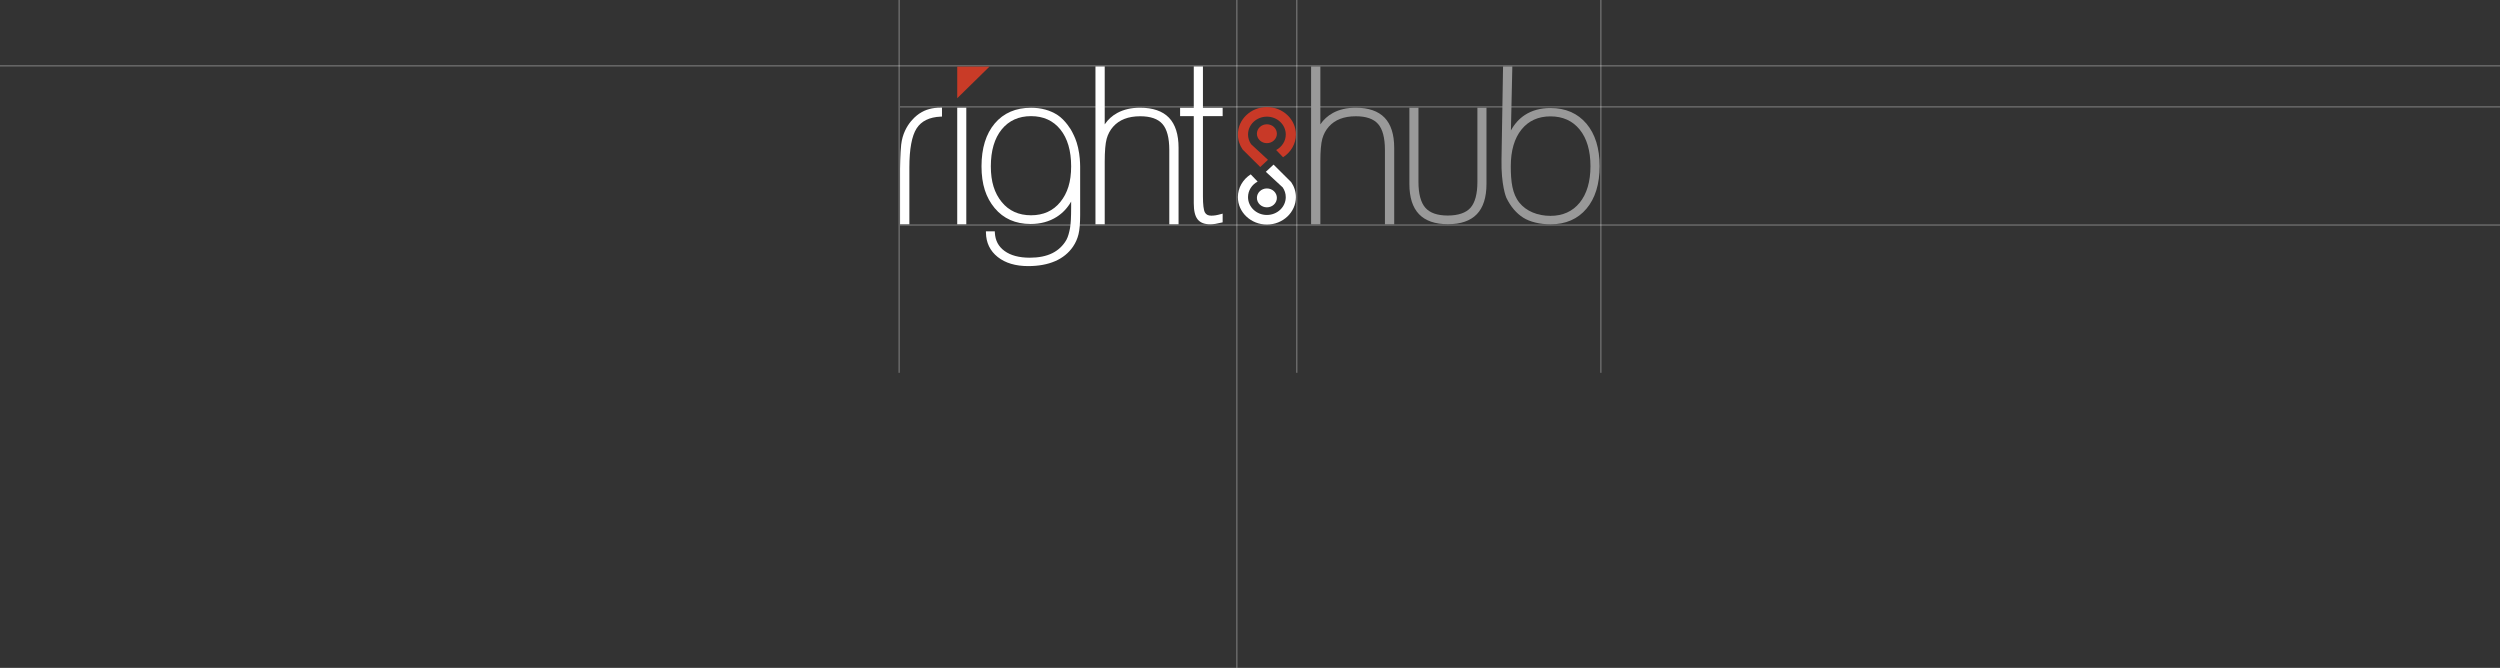 <?xml version="1.0" encoding="utf-8"?>
<!-- Generator: Adobe Illustrator 16.0.3, SVG Export Plug-In . SVG Version: 6.00 Build 0)  -->
<!DOCTYPE svg PUBLIC "-//W3C//DTD SVG 1.1//EN" "http://www.w3.org/Graphics/SVG/1.1/DTD/svg11.dtd">
<svg version="1.1" id="Layer_1" xmlns="http://www.w3.org/2000/svg" xmlns:xlink="http://www.w3.org/1999/xlink" x="0px" y="0px"
	 width="1900px" height="507.584px" viewBox="0 0 1900 507.584" enable-background="new 0 0 1900 507.584" xml:space="preserve">
<rect x="0" y="0" width="1900" height="507.584" fill="#333333" stroke="none"/>
<g id="Layer_1_1_">
	
		<line opacity="0.3" fill="none" stroke="#FFFFFF" stroke-miterlimit="10" enable-background="new    " x1="683.967" y1="81.219" x2="1900" y2="81.219"/>
	
		<line opacity="0.3" fill="none" stroke="#FFFFFF" stroke-miterlimit="10" enable-background="new    " x1="683.967" y1="171.017" x2="1900" y2="171.017"/>
	
		<line opacity="0.3" fill="none" stroke="#FFFFFF" stroke-miterlimit="10" enable-background="new    " x1="0" y1="50.043" x2="1900" y2="50.043"/>
	<g>
		
			<line opacity="0.3" fill="none" stroke="#FFFFFF" stroke-miterlimit="10" enable-background="new    " x1="683.35" y1="0" x2="683.35" y2="283.332"/>
		
			<line opacity="0.3" fill="none" stroke="#FFFFFF" stroke-miterlimit="10" enable-background="new    " x1="985.547" y1="0" x2="985.547" y2="283.332"/>
		
			<line opacity="0.3" fill="none" stroke="#FFFFFF" stroke-miterlimit="10" enable-background="new    " x1="940.002" y1="0" x2="940.002" y2="512.085"/>
		
			<line opacity="0.3" fill="none" stroke="#FFFFFF" stroke-miterlimit="10" enable-background="new    " x1="1216.65" y1="0" x2="1216.65" y2="283.332"/>
		<g>
			<path fill="#999999" d="M1178.359,170.482c-7.973,0-15.704-1.884-20.682-5.044c-5.281-3.336-9.615-8.456-12.885-15.213
				c-0.182-0.424-4.014-9.629-3.646-28.991l1.175-70.733h7.051l-1.074,48.627c2.727-4.976,6.27-8.906,10.561-11.715
				c5.385-3.527,11.946-5.316,19.5-5.316c11.475,0,20.68,4.004,27.36,11.904c6.633,7.852,9.997,18.717,9.997,32.29
				c0,13.578-3.352,24.442-9.959,32.285C1199.105,166.474,1189.889,170.482,1178.359,170.482z M1178.359,88.441
				c-9.275,0-16.689,3.364-22.027,10.003c-5.396,6.696-8.13,16.064-8.13,27.844c0,11.785,1.111,21.016,6.551,27.769
				c5.113,6.355,13.719,9.997,23.606,9.997c9.326,0,16.793-3.366,22.197-10c5.441-6.706,8.201-16.05,8.201-27.765
				c0-11.769-2.76-21.135-8.203-27.842C1195.153,91.809,1187.688,88.441,1178.359,88.441z"/>
			<path fill="#999999" d="M1100.272,163.806c7.938,0,13.927-2.045,17.32-5.918c3.476-3.968,5.235-10.588,5.235-19.671V81.854h6.894
				v57.999c0,10.146-2.454,17.85-7.295,22.898c-4.845,5.067-12.245,7.633-21.998,7.633c-9.75,0-17.153-2.566-21.998-7.633
				c-4.838-5.051-7.292-12.755-7.292-22.898V81.854h6.891v56.363c0,9.083,1.761,15.701,5.234,19.667
				C1086.698,161.813,1092.427,163.806,1100.272,163.806z"/>
			<g>
				<path fill="#FFFFFF" d="M691.126,170.455h-7.084v-42.239c0.002-0.131,0.155-11.97,0.856-18.242
					c1.833-16.377,13.658-23.568,14.159-23.865c4.271-2.855,9.634-4.319,15.896-4.319h0.961v6.81l-0.921,0.039
					c-8.594,0.349-14.769,3.358-18.354,8.942c-3.661,5.708-5.517,15.691-5.517,29.669v43.207h0.004V170.455z"/>
			</g>
			<path fill="#FFFFFF" d="M781.404,202.233c-9.563,0-17.342-2.319-23.122-6.896c-5.843-4.625-8.86-10.862-8.965-18.532
				l-0.015-0.972h6.737l0.044,0.914c0.3,6.004,2.702,10.577,7.349,13.973c4.662,3.406,11.127,5.134,19.223,5.134
				c6.755,0,12.518-1.164,17.13-3.456c4.576-2.28,8.188-5.715,10.739-10.213c1.241-2.233,2.151-5.86,2.703-8.872
				c0.561-3.051,0.843-8.363,0.843-15.782v-4.345c-2.729,4.819-6.388,8.713-10.915,11.607c-5.637,3.602-12.322,5.43-19.875,5.43
				c-11.462,0-20.656-4.065-27.331-12.077c-6.634-7.961-9.998-18.063-9.998-31.736c0-13.729,3.377-24.685,10.039-32.569
				c6.702-7.931,15.987-11.953,27.604-11.953c7.715,0,14.506,1.868,20.189,5.551c5.763,3.733,10.47,11.415,11.045,12.779
				c0.106,0.253,0.28,0.594,0.501,1.024c0.95,1.857,2.719,5.315,3.993,10.903c1.426,6.266,1.532,11.317,1.588,14.03l0.008,0.342
				c0.056,2.478,0.002,35.424,0,36.822c0,6.35-0.417,11.281-1.241,14.655c-0.829,3.405-2.23,6.579-4.164,9.423
				c-3.329,4.88-7.941,8.615-13.712,11.096C796.083,200.984,789.218,202.233,781.404,202.233z M783.597,88.271
				c-9.358,0-16.856,3.392-22.295,10.085c-5.485,6.753-8.269,16.193-8.269,28.057c0,11.808,2.781,20.36,8.269,27.113
				c5.438,6.693,12.935,10.086,22.295,10.086c9.348,0,16.831-3.393,22.242-10.084c5.464-6.751,8.231-15.302,8.231-27.115
				c0-11.866-2.768-21.306-8.231-28.06C800.428,91.663,792.946,88.271,783.597,88.271z"/>
			<polygon fill="#C93B27" points="727.494,74.618 727.494,50.593 752.029,50.593 727.521,74.618 			"/>
			<path fill="#FFFFFF" d="M734.385,170.455h-6.891V81.854h6.891V170.455z"/>
			<path fill="#FFFFFF" d="M919.798,170.482c-4.426,0-7.671-1.288-9.646-3.822c-1.942-2.505-2.883-6.469-2.883-12.123V88.249
				h-10.398v-6.342h10.398V50.502h6.969v31.407h14.98v6.342h-14.98v61.018c0,6.229,0.499,10.316,1.479,12.151
				c0.89,1.673,2.479,2.488,4.855,2.488c1.039,0,2.138-0.09,3.268-0.265c1.152-0.174,2.548-0.493,4.154-0.948l1.225-0.345v6.605
				l-0.731,0.18c-1.697,0.415-3.287,0.747-4.733,0.987C922.34,170.362,921.006,170.482,919.798,170.482z"/>
			<path fill="#FFFFFF" d="M895.709,170.455h-7.048v-56.516c0-9.134-1.749-15.763-5.195-19.698
				c-3.412-3.905-9.096-5.883-16.896-5.883c-4.525,0-8.545,0.67-11.952,1.993c-3.383,1.306-6.275,3.295-8.598,5.912
				c-2.319,2.617-3.984,5.714-4.952,9.207c-0.982,3.553-1.481,9.407-1.481,17.4v47.589h-7.04V50.501h7.04v44.005
				c2.46-3.646,5.655-6.549,9.531-8.653c4.873-2.653,10.692-4,17.296-4c9.748,0,17.15,2.554,22,7.59
				c4.839,5.034,7.294,12.727,7.294,22.866L895.709,170.455L895.709,170.455L895.709,170.455z"/>
			<path fill="#999999" d="M1059.592,170.455h-7.048v-56.516c0-9.134-1.749-15.763-5.195-19.698
				c-3.413-3.905-9.095-5.883-16.896-5.883c-4.525,0-8.545,0.67-11.953,1.993c-3.381,1.306-6.273,3.295-8.596,5.912
				c-2.319,2.617-3.986,5.714-4.954,9.207c-0.981,3.553-1.48,9.407-1.48,17.4v47.589h-7.04V50.501h7.04v44.005
				c2.46-3.646,5.657-6.549,9.531-8.653c4.873-2.653,10.692-4,17.296-4c9.75,0,17.15,2.554,22.001,7.59
				c4.841,5.034,7.293,12.727,7.293,22.866L1059.592,170.455L1059.592,170.455L1059.592,170.455z"/>
			<g>
				<path fill="#C83927" d="M963.645,121.456l-5.864,5.47l-13.372-13.289c-2.289-3.285-3.62-7.216-3.62-11.431
					c0-11.497,9.893-20.851,22.052-20.851s22.051,9.353,22.051,20.851c0,7.197-3.88,13.557-9.765,17.303l-5.248-5.493
					c4.354-2.331,7.301-6.752,7.301-11.809c0-7.478-6.43-13.559-14.337-13.559c-7.905,0-14.336,6.081-14.336,13.559
					c0,2.723,0.85,5.257,2.32,7.385L963.645,121.456z"/>
				<ellipse fill="#C83927" cx="962.839" cy="101.633" rx="7.59" ry="7.177"/>
			</g>
			<g>
				<path fill="#FFFFFF" d="M962.034,130.57l5.864-5.468l13.371,13.289c2.284,3.284,3.619,7.212,3.619,11.433
					c0,11.491-9.89,20.848-22.051,20.848c-12.156,0-22.052-9.355-22.052-20.848c0-7.198,3.884-13.563,9.767-17.308l5.249,5.494
					c-4.356,2.331-7.303,6.751-7.303,11.81c0,7.477,6.433,13.559,14.338,13.559s14.337-6.082,14.337-13.559
					c0-2.725-0.851-5.259-2.319-7.389L962.034,130.57z"/>
				<ellipse fill="#FFFFFF" cx="962.839" cy="150.394" rx="7.59" ry="7.179"/>
			</g>
		</g>
	</g>
</g>
</svg>

